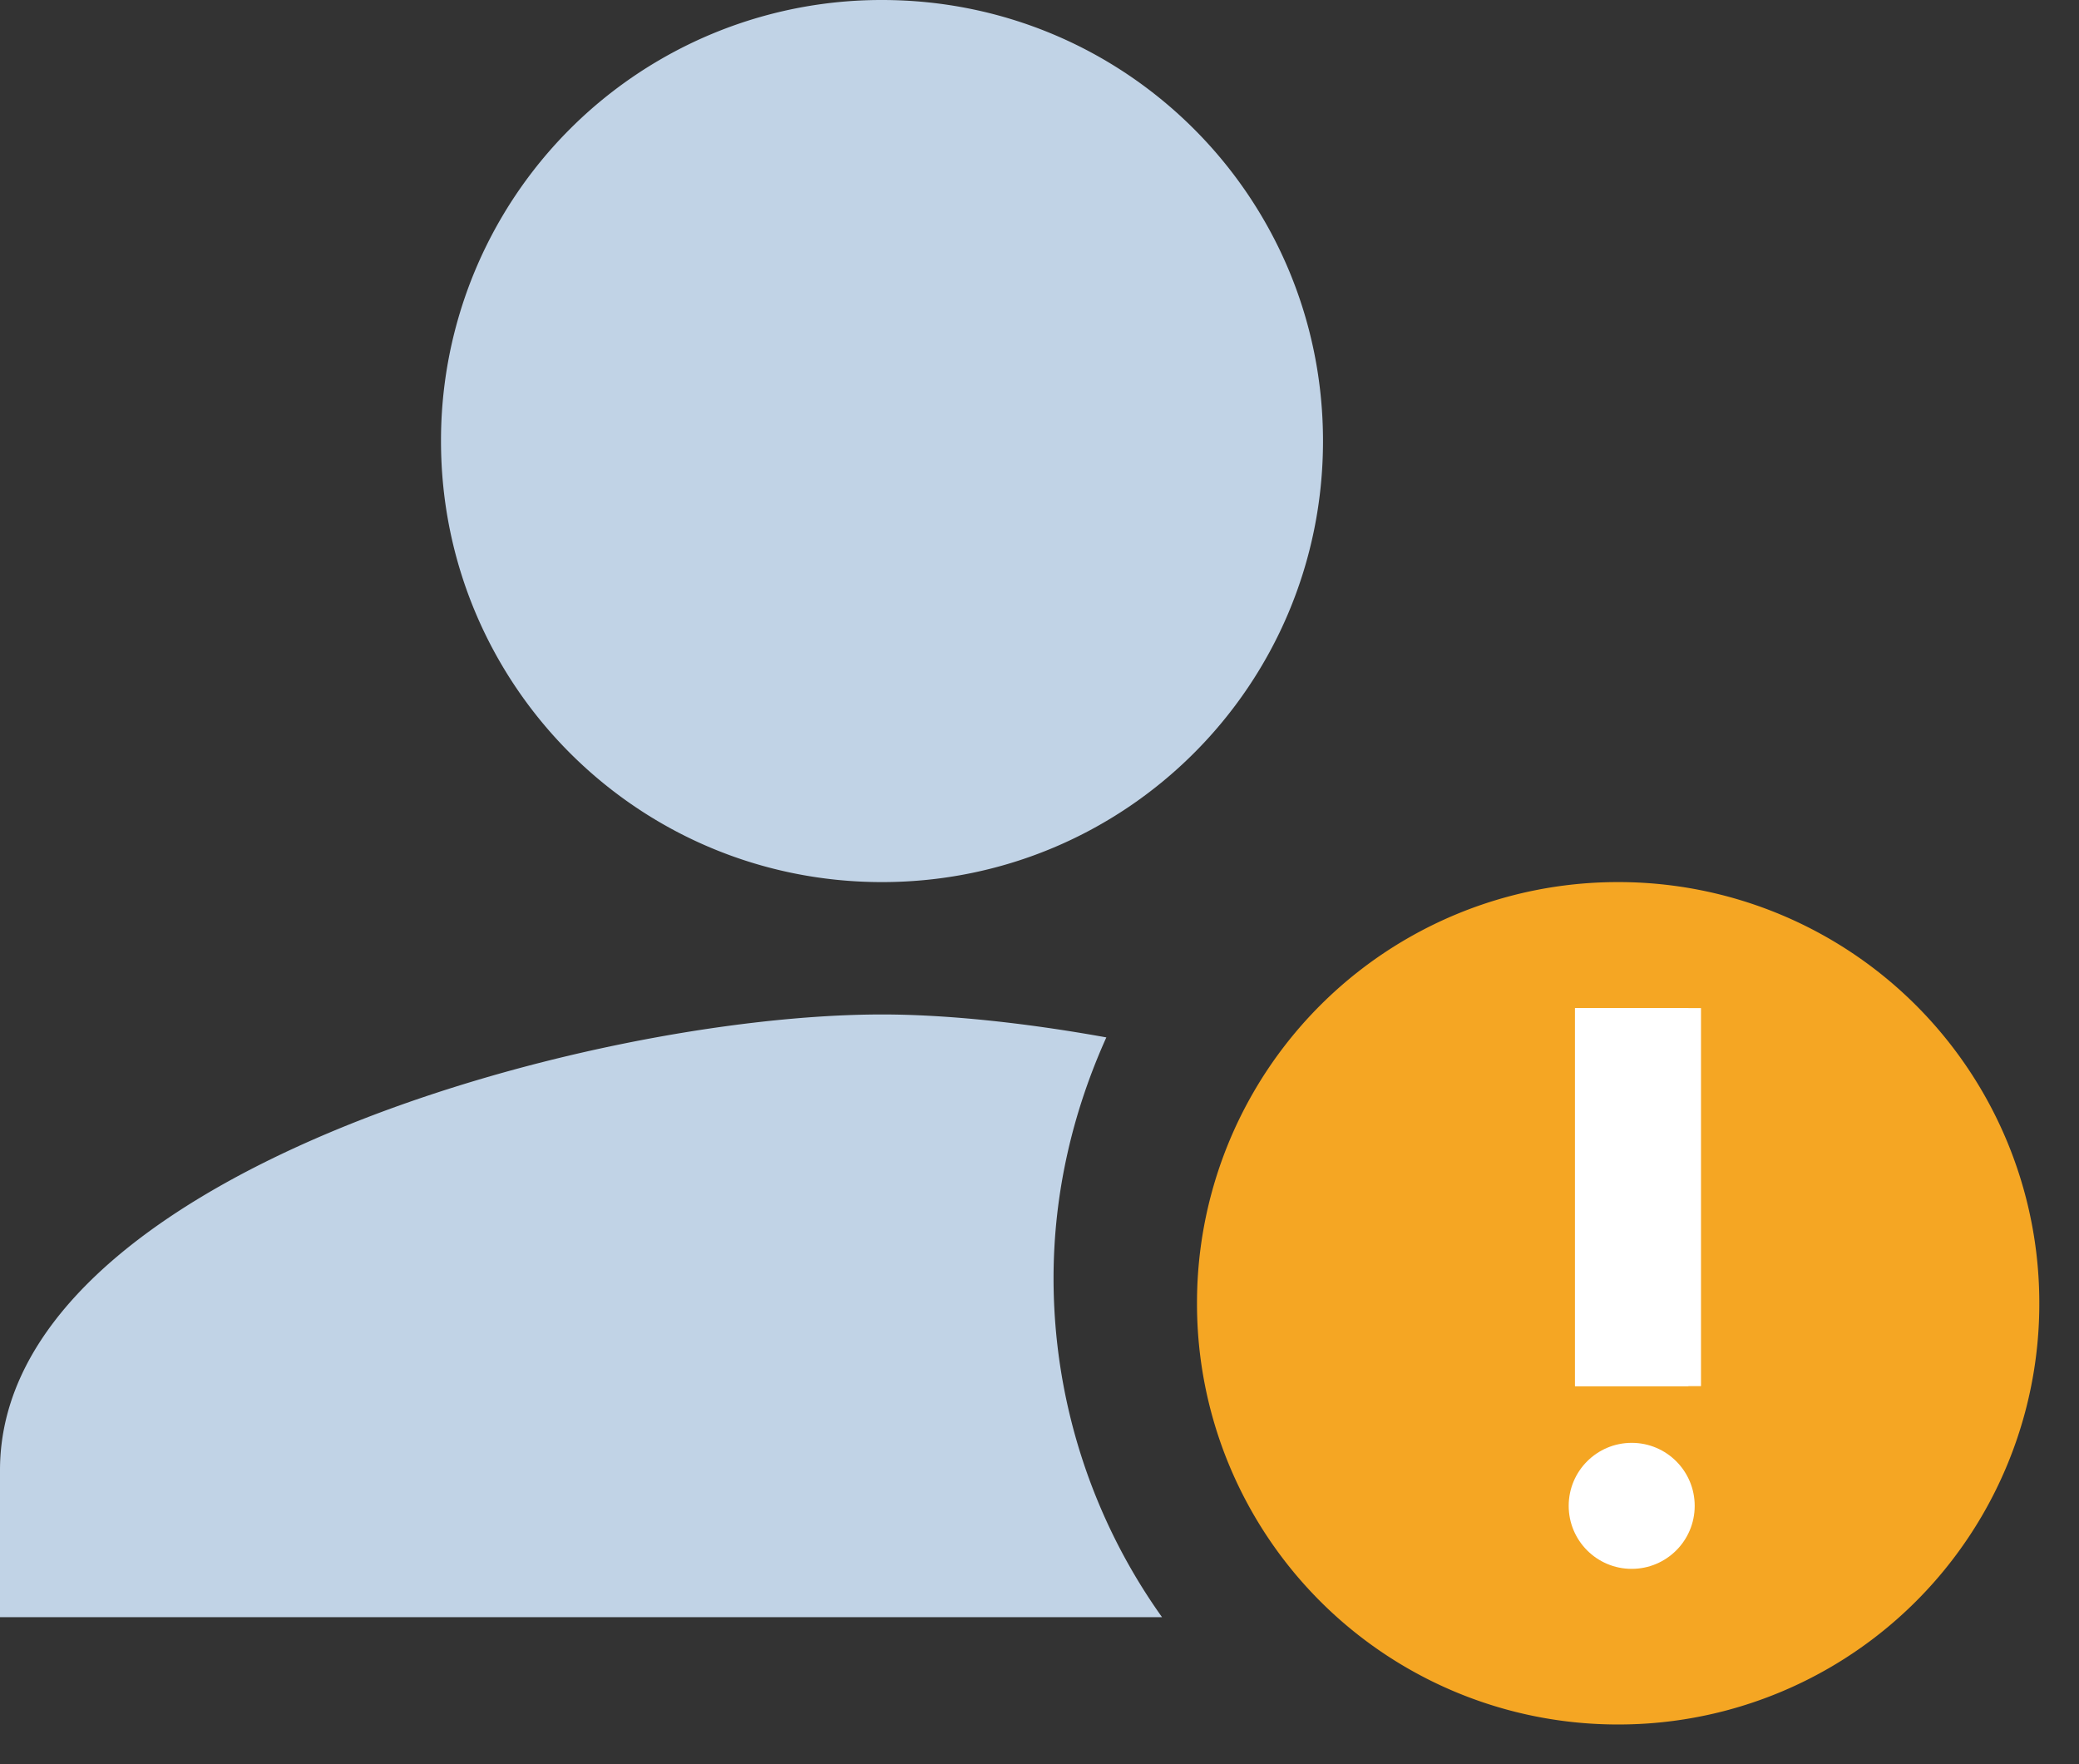<svg xmlns="http://www.w3.org/2000/svg" xmlns:xlink="http://www.w3.org/1999/xlink" width="33" height="28" viewBox="0 0 33 28">
    <rect x="0" y="0" width="33" height="28" fill="#333333" stroke="none"/>
    <defs>
        <path id="a" d="M0 0h1.8v6H0z"/>
    </defs>
    <g fill="none" fill-rule="evenodd">
        <path fill="#F5A623" d="M25.685 14A6.678 6.678 0 0 0 19 20.685a6.677 6.677 0 0 0 6.685 6.685 6.678 6.678 0 0 0 6.685-6.685A6.68 6.68 0 0 0 25.685 14z"/>
        <g transform="translate(25 16)">
            <use fill="#FFF" xlink:href="#a"/>
            <path stroke="#FFF" d="M.5.5h1v5h-1z"/>
            <circle cx=".9" cy="7.9" r="1" fill="#FFF"/>
        </g>
        <path fill="#C1D3E6" d="M14 0a6.99 6.99 0 0 0-7 7c0 3.873 3.127 7 7 7s7-3.127 7-7-3.127-7-7-7M16.723 20.291c0-1.367.31-2.655.838-3.826-1.31-.236-2.548-.364-3.561-.364-4.667 0-14 2.566-14 7.233v2.333h18.445a9.266 9.266 0 0 1-1.722-5.376"/>
    </g>
</svg>
